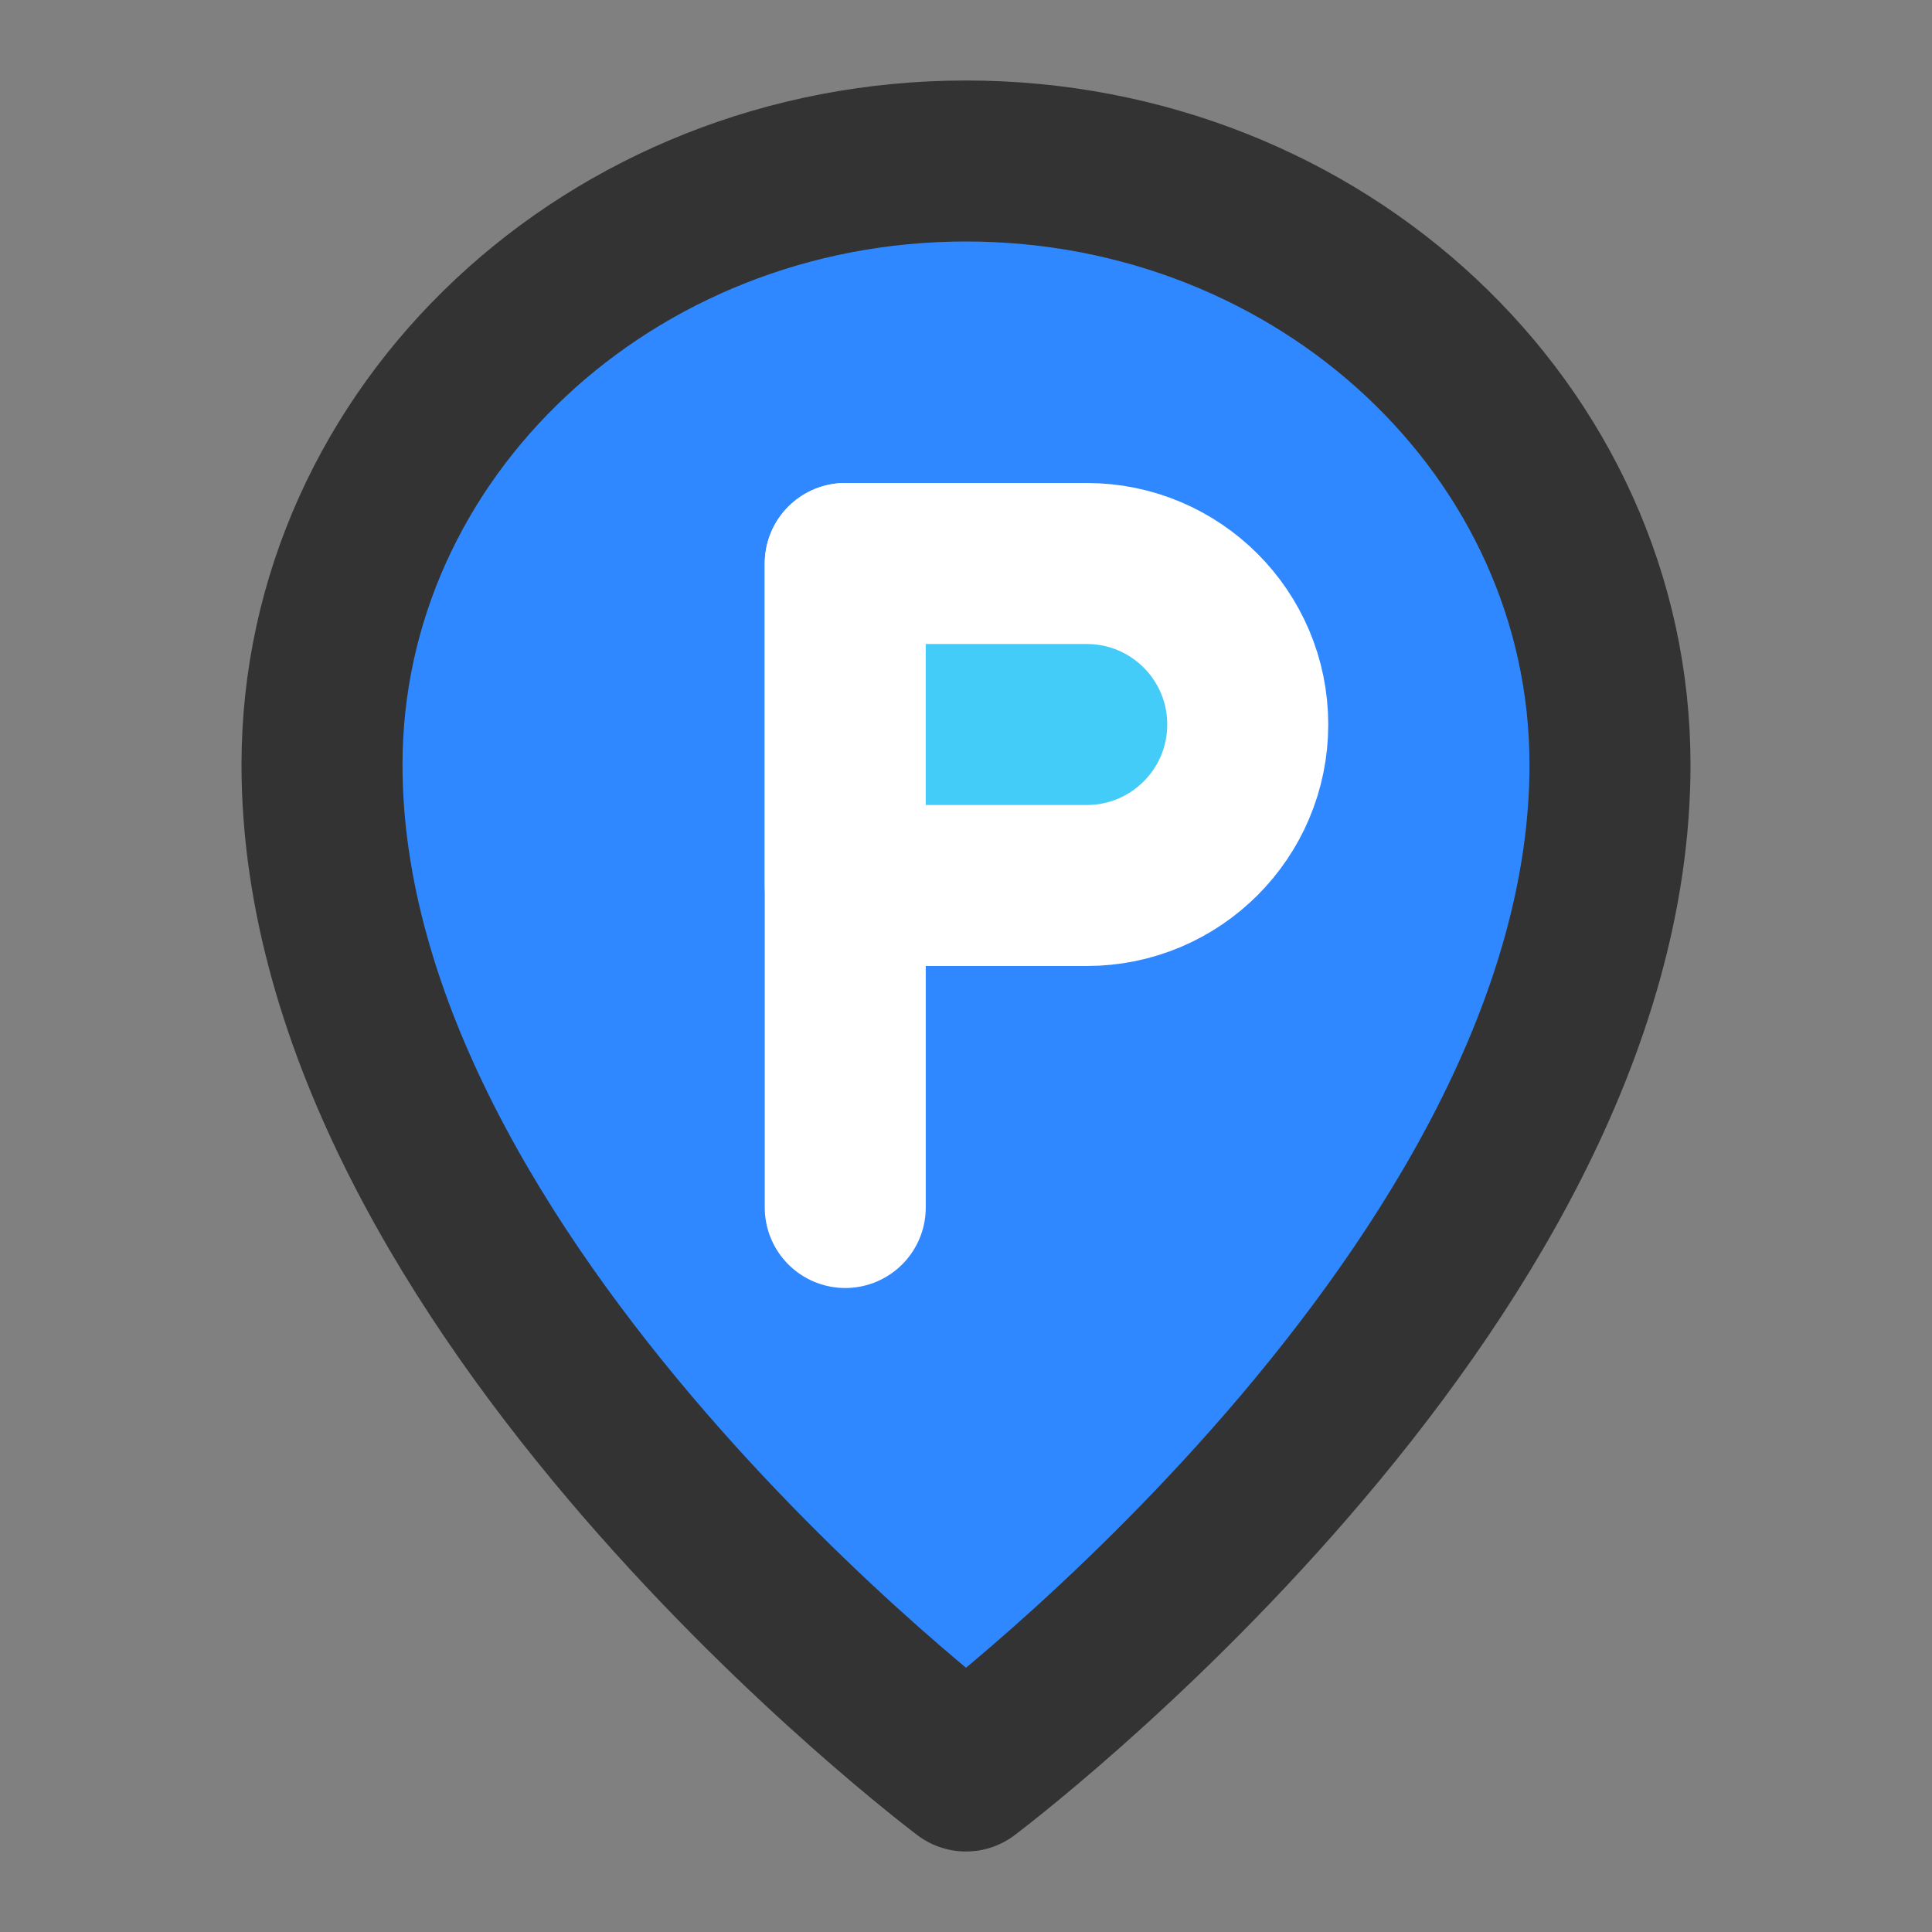 <?xml version="1.0" encoding="UTF-8"?><svg width="24" height="24" viewBox="0 0 48 48" fill="none" xmlns="http://www.w3.org/2000/svg"><rect x="0" y="0" width="48" height="48" fill="#808080" stroke="none"/><path d="M24 44C24 44 40 32 40 19C40 10.716 32.837 4 24 4C15.163 4 8 10.716 8 19C8 32 24 44 24 44Z" fill="#2F88FF" stroke="#333" stroke-width="4" stroke-linejoin="round"/><path d="M21 14V30" stroke="#FFF" stroke-width="4" stroke-linecap="round" stroke-linejoin="round"/><path d="M21 14H27C29.209 14 31 15.791 31 18C31 20.209 29.209 22 27 22H21V14Z" fill="#43CCF8" stroke="#FFF" stroke-width="4" stroke-linejoin="round"/></svg>